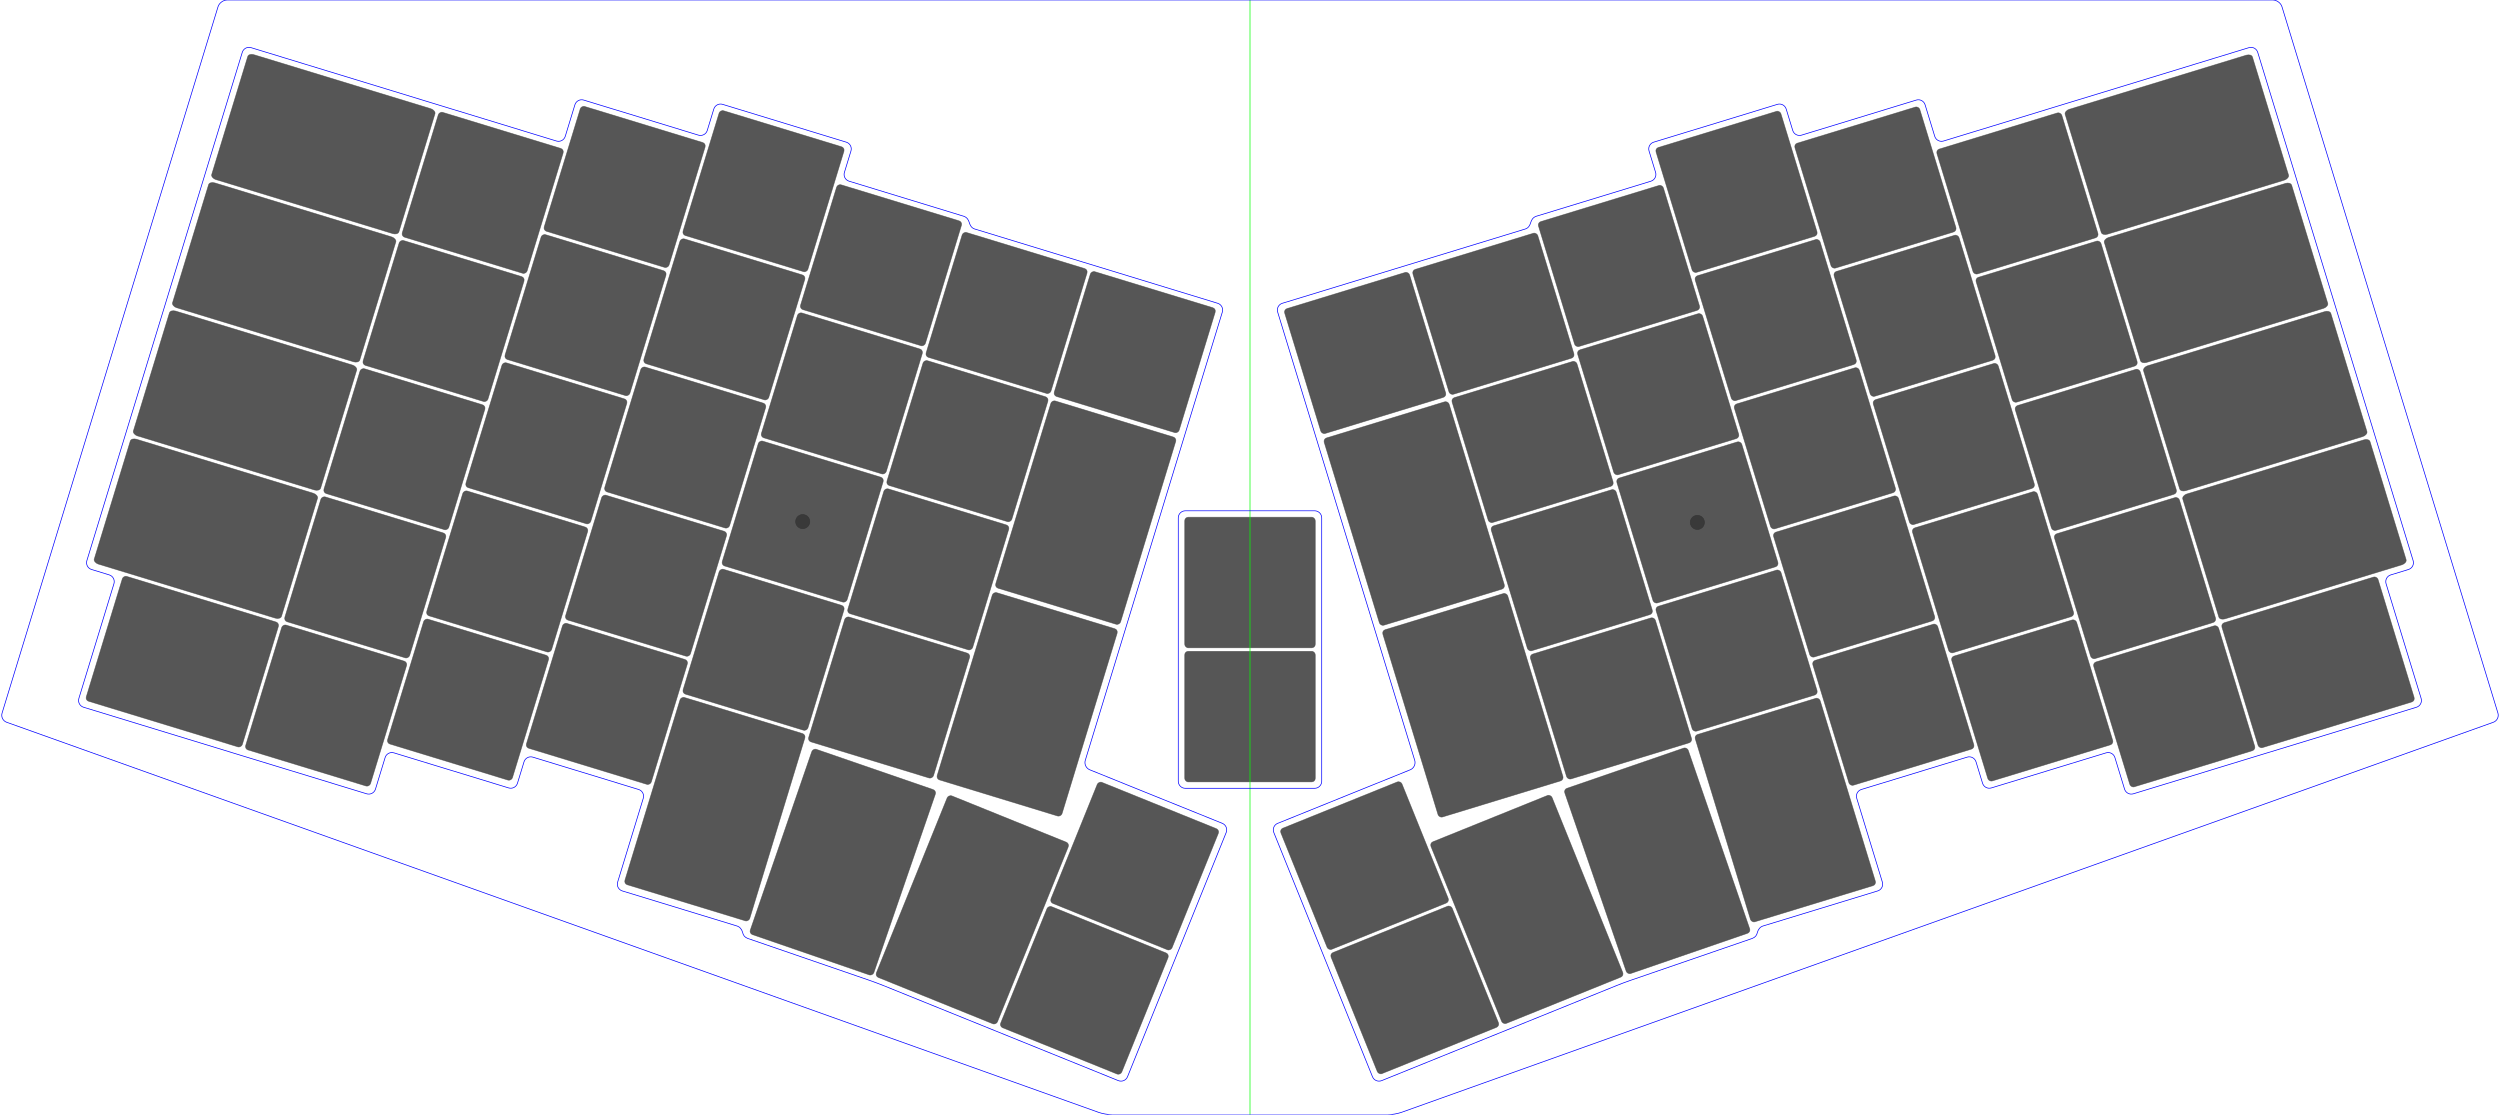 <?xml version="1.0" encoding="UTF-8" standalone="no"?>
<!-- Created with Inkscape (http://www.inkscape.org/) -->

<svg
   xmlns:dc="http://purl.org/dc/elements/1.1/"
   xmlns:cc="http://creativecommons.org/ns#"
   xmlns:rdf="http://www.w3.org/1999/02/22-rdf-syntax-ns#"
   xmlns:svg="http://www.w3.org/2000/svg"
   xmlns="http://www.w3.org/2000/svg"
   xmlns:sodipodi="http://sodipodi.sourceforge.net/DTD/sodipodi-0.dtd"
   xmlns:inkscape="http://www.inkscape.org/namespaces/inkscape"
   sodipodi:docname="AODox_v2.svg"
   inkscape:version="0.92.4 (5da689c313, 2019-01-14)"
   id="svg1887"
   version="1.1"
   viewBox="0 0 354.272 157.968"
   height="157.968mm"
   width="354.272mm">
  <defs
     id="defs1881" />
  <sodipodi:namedview
     id="base"
     pagecolor="#ffffff"
     bordercolor="#666666"
     borderopacity="1.0"
     inkscape:pageopacity="0.0"
     inkscape:pageshadow="2"
     inkscape:zoom="1"
     inkscape:cx="574.90307"
     inkscape:cy="397.41422"
     inkscape:document-units="mm"
     inkscape:current-layer="g1809"
     showgrid="false"
     objecttolerance="5"
     guidetolerance="5"
     inkscape:window-width="2194"
     inkscape:window-height="1211"
     inkscape:window-x="2186"
     inkscape:window-y="1"
     inkscape:window-maximized="1" />
  <g
     inkscape:groupmode="layer"
     id="layer2"
     inkscape:label="Outline"
     style="display:none">
    <rect
       style="opacity:1;fill:none;fill-opacity:1;fill-rule:nonzero;stroke:#00ff00;stroke-width:0.1;stroke-miterlimit:4;stroke-dasharray:none;stroke-dashoffset:0;stroke-opacity:1"
       id="rect3574-6"
       width="6"
       height="6"
       x="174.136"
       y="256.082"
       transform="translate(0,-139.032)" />
    <rect
       style="opacity:1;fill:none;fill-opacity:1;fill-rule:nonzero;stroke:#00ff00;stroke-width:0.1;stroke-miterlimit:4;stroke-dasharray:none;stroke-dashoffset:0;stroke-opacity:1"
       id="rect3574-6-4"
       width="20.325"
       height="20.325"
       x="71.089"
       y="304.916"
       transform="rotate(-22,-357.629,-69.516)" />
    <rect
       style="opacity:1;fill:none;fill-opacity:1;fill-rule:nonzero;stroke:#00ff00;stroke-width:0.1;stroke-miterlimit:4;stroke-dasharray:none;stroke-dashoffset:0;stroke-opacity:1"
       id="rect3574-6-4-1"
       width="20.325"
       height="20.325"
       x="-257.386"
       y="172.203"
       transform="matrix(-0.927,-0.375,-0.375,0.927,0,-139.032)" />
    <rect
       style="opacity:1;fill:none;fill-opacity:1;fill-rule:nonzero;stroke:#00ff00;stroke-width:0.1;stroke-miterlimit:4;stroke-dasharray:none;stroke-dashoffset:0;stroke-opacity:1"
       id="rect3574-6-4-1-0"
       width="20.325"
       height="20.325"
       x="-219.225"
       y="123.608"
       transform="matrix(-0.956,-0.292,-0.292,0.956,0,-139.032)" />
    <rect
       style="opacity:1;fill:none;fill-opacity:1;fill-rule:nonzero;stroke:#00ff00;stroke-width:0.1;stroke-miterlimit:4;stroke-dasharray:none;stroke-dashoffset:0;stroke-opacity:1"
       id="rect3574-6-4-1-0-6"
       width="20.325"
       height="20.325"
       x="119.567"
       y="227.187"
       transform="rotate(-17,-465.142,-69.516)" />
    <rect
       style="display:inline;opacity:1;fill:none;fill-opacity:0;fill-rule:nonzero;stroke:#00ff00;stroke-width:0.1;stroke-miterlimit:4;stroke-dasharray:none;stroke-dashoffset:0;stroke-opacity:1"
       id="rect6412-3"
       width="18.5"
       height="6.088"
       x="243.73"
       y="227.417"
       transform="rotate(-17,-465.142,-69.516)" />
    <rect
       style="display:inline;opacity:1;fill:none;fill-opacity:0;fill-rule:nonzero;stroke:#00ff00;stroke-width:0.1;stroke-miterlimit:4;stroke-dasharray:none;stroke-dashoffset:0;stroke-opacity:1"
       id="rect6412-3-3"
       width="18.5"
       height="6.088"
       x="-95.062"
       y="123.838"
       transform="matrix(-0.956,-0.292,-0.292,0.956,0,-139.032)" />
    <rect
       style="display:inline;opacity:1;fill:none;fill-opacity:0;fill-rule:nonzero;stroke:#00ff00;stroke-width:0.1;stroke-miterlimit:4;stroke-dasharray:none;stroke-dashoffset:0;stroke-opacity:1"
       id="rect6412-3-3-0"
       width="18.5"
       height="6.088"
       x="123.838"
       y="70.475"
       transform="matrix(-0.292,0.956,0.956,0.292,0,-139.032)" />
    <rect
       style="display:inline;opacity:1;fill:none;fill-opacity:0;fill-rule:nonzero;stroke:#00ff00;stroke-width:0.1;stroke-miterlimit:4;stroke-dasharray:none;stroke-dashoffset:0;stroke-opacity:1"
       id="rect6412-3-0"
       width="18.5"
       height="6.088"
       x="227.417"
       y="-268.317"
       transform="rotate(73,93.945,-69.516)" />
    <rect
       style="display:inline;opacity:1;fill:none;fill-opacity:0;fill-rule:nonzero;stroke:#00ff00;stroke-width:0.1;stroke-miterlimit:4;stroke-dasharray:none;stroke-dashoffset:0;stroke-opacity:1"
       id="rect6412-3-1"
       width="18.5"
       height="6.088"
       x="72.002"
       y="343.328"
       transform="rotate(-22,-357.629,-69.516)" />
    <rect
       style="display:inline;opacity:1;fill:none;fill-opacity:0;fill-rule:nonzero;stroke:#00ff00;stroke-width:0.1;stroke-miterlimit:4;stroke-dasharray:none;stroke-dashoffset:0;stroke-opacity:1"
       id="rect6412-3-1-9"
       width="18.5"
       height="6.088"
       x="-256.474"
       y="210.615"
       transform="matrix(-0.927,-0.375,-0.375,0.927,0,-139.032)" />
    <rect
       style="opacity:1;fill:none;fill-opacity:1;fill-rule:nonzero;stroke:#00ff00;stroke-width:0.1;stroke-miterlimit:4;stroke-dasharray:none;stroke-dashoffset:0;stroke-opacity:1"
       id="rect3824"
       width="6.088"
       height="43.588"
       x="262.23"
       y="290.505"
       transform="rotate(-17,-465.142,-69.516)" />
    <rect
       style="opacity:1;fill:none;fill-opacity:1;fill-rule:nonzero;stroke:#00ff00;stroke-width:0.1;stroke-miterlimit:4;stroke-dasharray:none;stroke-dashoffset:0;stroke-opacity:1"
       id="rect3824-7"
       width="6.088"
       height="43.588"
       x="-76.562"
       y="186.926"
       transform="matrix(-0.956,-0.292,-0.292,0.956,0,-139.032)" />
    <path
       style="opacity:1;fill:none;fill-opacity:1;fill-rule:nonzero;stroke:#00ff00;stroke-width:0.1;stroke-miterlimit:4;stroke-dasharray:none;stroke-dashoffset:0;stroke-opacity:1"
       d="M 31.189,-1.6815967e-4 -1.7709479e-4,102.014 156.62,157.968 l 41.032,-2e-5 L 354.272,102.014 323.083,-1.1300412e-4 Z"
       id="path3987"
       inkscape:connector-curvature="0" />
    <path
       style="display:inline;opacity:1;fill:none;fill-opacity:1;fill-rule:nonzero;stroke:#0000ff;stroke-width:0.1;stroke-miterlimit:4;stroke-dasharray:none;stroke-dashoffset:0;stroke-opacity:1"
       d="m 32.189,-3.2177133e-4 c -0.552,0 -1.131,0.429 -1.293,0.957 L 0.292,101.058 c -0.161,0.528 0.129,1.107 0.649,1.293 L 155.678,157.631 c 0.52,0.186 1.39,0.337 1.942,0.337 h 39.032 c 0.552,0 1.422,-0.151 1.942,-0.337 l 154.736,-55.281 c 0.52,-0.186 0.811,-0.765 0.65,-1.293 L 323.375,0.956 c -0.161,-0.528 -0.74,-0.957 -1.292,-0.957 z"
       id="path935"
       inkscape:connector-curvature="0" />
  </g>
  <g
     inkscape:label="Keycaps"
     inkscape:groupmode="layer"
     id="layer1"
     transform="translate(0,-139.032)"
     style="display:inline">
    <rect
       transform="rotate(73)"
       ry="0.75"
       rx="0.5"
       y="-262.23"
       x="233.505"
       height="27.75"
       width="18.5"
       id="rect3834-5"
       style="display:inline;opacity:1;fill:#333333;fill-opacity:0.827;fill-rule:nonzero;stroke:#333333;stroke-width:0.1;stroke-miterlimit:4;stroke-dasharray:none;stroke-dashoffset:0;stroke-opacity:0.548" />
    <rect
       transform="rotate(73)"
       ry="0.75"
       rx="0.5"
       y="-262.23"
       x="252.505"
       height="27.75"
       width="18.5"
       id="rect3834-5-4"
       style="display:inline;opacity:1;fill:#333333;fill-opacity:0.827;fill-rule:nonzero;stroke:#333333;stroke-width:0.1;stroke-miterlimit:4;stroke-dasharray:none;stroke-dashoffset:0;stroke-opacity:0.548" />
    <rect
       transform="rotate(73)"
       ry="0.75"
       rx="0.5"
       y="-262.23"
       x="271.505"
       height="27.75"
       width="18.5"
       id="rect3834-5-5"
       style="display:inline;opacity:1;fill:#333333;fill-opacity:0.827;fill-rule:nonzero;stroke:#333333;stroke-width:0.1;stroke-miterlimit:4;stroke-dasharray:none;stroke-dashoffset:0;stroke-opacity:0.548" />
    <rect
       transform="rotate(73)"
       ry="0.75"
       rx="0.5"
       y="-262.23"
       x="290.505"
       height="27.75"
       width="18.5"
       id="rect3834-5-9"
       style="display:inline;opacity:1;fill:#333333;fill-opacity:0.827;fill-rule:nonzero;stroke:#333333;stroke-width:0.1;stroke-miterlimit:4;stroke-dasharray:none;stroke-dashoffset:0;stroke-opacity:0.548" />
    <rect
       ry="0.5"
       rx="0.5"
       y="309.505"
       x="234.48"
       height="18.5"
       width="23.125"
       id="rect3776-6"
       style="display:inline;opacity:1;fill:#333333;fill-opacity:0.827;fill-rule:nonzero;stroke:#333333;stroke-width:0.1;stroke-miterlimit:4;stroke-dasharray:none;stroke-dashoffset:0;stroke-opacity:0.548"
       transform="rotate(-17)" />
    <rect
       ry="0.5"
       rx="0.5"
       y="233.505"
       x="215.48"
       height="18.5"
       width="18.5"
       id="rect3790-2"
       style="display:inline;opacity:1;fill:#333333;fill-opacity:0.827;fill-rule:nonzero;stroke:#333333;stroke-width:0.1;stroke-miterlimit:4;stroke-dasharray:none;stroke-dashoffset:0;stroke-opacity:0.548"
       transform="rotate(-17)" />
    <rect
       ry="0.5"
       rx="0.5"
       y="252.505"
       x="215.48"
       height="18.5"
       width="18.5"
       id="rect3790-5"
       style="display:inline;opacity:1;fill:#333333;fill-opacity:0.827;fill-rule:nonzero;stroke:#333333;stroke-width:0.1;stroke-miterlimit:4;stroke-dasharray:none;stroke-dashoffset:0;stroke-opacity:0.548"
       transform="rotate(-17)" />
    <rect
       ry="0.5"
       rx="0.5"
       y="271.505"
       x="215.48"
       height="18.5"
       width="18.5"
       id="rect3790-3"
       style="display:inline;opacity:1;fill:#333333;fill-opacity:0.827;fill-rule:nonzero;stroke:#333333;stroke-width:0.1;stroke-miterlimit:4;stroke-dasharray:none;stroke-dashoffset:0;stroke-opacity:0.548"
       transform="rotate(-17)" />
    <rect
       ry="0.5"
       rx="0.5"
       y="290.505"
       x="215.48"
       height="18.5"
       width="18.5"
       id="rect3790-1"
       style="display:inline;opacity:1;fill:#333333;fill-opacity:0.827;fill-rule:nonzero;stroke:#333333;stroke-width:0.1;stroke-miterlimit:4;stroke-dasharray:none;stroke-dashoffset:0;stroke-opacity:0.548"
       transform="rotate(-17)" />
    <rect
       ry="0.5"
       rx="0.5"
       y="309.505"
       x="215.48"
       height="18.5"
       width="18.5"
       id="rect3790-21"
       style="display:inline;opacity:1;fill:#333333;fill-opacity:0.827;fill-rule:nonzero;stroke:#333333;stroke-width:0.1;stroke-miterlimit:4;stroke-dasharray:none;stroke-dashoffset:0;stroke-opacity:0.548"
       transform="rotate(-17)" />
    <rect
       ry="0.5"
       rx="0.5"
       y="226.827"
       x="196.479"
       height="18.5"
       width="18.5"
       id="rect3790-2-0"
       style="display:inline;opacity:1;fill:#333333;fill-opacity:0.827;fill-rule:nonzero;stroke:#333333;stroke-width:0.1;stroke-miterlimit:4;stroke-dasharray:none;stroke-dashoffset:0;stroke-opacity:0.548"
       transform="rotate(-17)" />
    <rect
       ry="0.5"
       rx="0.5"
       y="245.827"
       x="196.479"
       height="18.5"
       width="18.5"
       id="rect3790-2-0-4"
       style="display:inline;opacity:1;fill:#333333;fill-opacity:0.827;fill-rule:nonzero;stroke:#333333;stroke-width:0.1;stroke-miterlimit:4;stroke-dasharray:none;stroke-dashoffset:0;stroke-opacity:0.548"
       transform="rotate(-17)" />
    <rect
       ry="0.5"
       rx="0.5"
       y="264.827"
       x="196.479"
       height="18.5"
       width="18.5"
       id="rect3790-2-0-4-1"
       style="display:inline;opacity:1;fill:#333333;fill-opacity:0.827;fill-rule:nonzero;stroke:#333333;stroke-width:0.1;stroke-miterlimit:4;stroke-dasharray:none;stroke-dashoffset:0;stroke-opacity:0.548"
       transform="rotate(-17)" />
    <rect
       ry="0.5"
       rx="0.5"
       y="283.827"
       x="196.479"
       height="18.5"
       width="18.5"
       id="rect3790-2-0-4-0"
       style="display:inline;opacity:1;fill:#333333;fill-opacity:0.827;fill-rule:nonzero;stroke:#333333;stroke-width:0.1;stroke-miterlimit:4;stroke-dasharray:none;stroke-dashoffset:0;stroke-opacity:0.548"
       transform="rotate(-17)" />
    <rect
       ry="0.5"
       rx="0.5"
       y="302.827"
       x="196.479"
       height="18.5"
       width="18.5"
       id="rect3790-2-0-4-4"
       style="display:inline;opacity:1;fill:#333333;fill-opacity:0.827;fill-rule:nonzero;stroke:#333333;stroke-width:0.1;stroke-miterlimit:4;stroke-dasharray:none;stroke-dashoffset:0;stroke-opacity:0.548"
       transform="rotate(-17)" />
    <rect
       ry="0.5"
       rx="0.5"
       y="221.652"
       x="177.479"
       height="18.5"
       width="18.5"
       id="rect3790-2-0-7"
       style="display:inline;opacity:1;fill:#333333;fill-opacity:0.827;fill-rule:nonzero;stroke:#333333;stroke-width:0.1;stroke-miterlimit:4;stroke-dasharray:none;stroke-dashoffset:0;stroke-opacity:0.548"
       transform="rotate(-17)" />
    <rect
       ry="0.5"
       rx="0.5"
       y="226.827"
       x="158.479"
       height="18.5"
       width="18.5"
       id="rect3790-2-0-79"
       style="display:inline;opacity:1;fill:#333333;fill-opacity:0.827;fill-rule:nonzero;stroke:#333333;stroke-width:0.1;stroke-miterlimit:4;stroke-dasharray:none;stroke-dashoffset:0;stroke-opacity:0.548"
       transform="rotate(-17)" />
    <rect
       ry="0.5"
       rx="0.5"
       y="228.1"
       x="139.479"
       height="18.5"
       width="18.5"
       id="rect3790-2-0-5"
       style="display:inline;opacity:1;fill:#333333;fill-opacity:0.827;fill-rule:nonzero;stroke:#333333;stroke-width:0.1;stroke-miterlimit:4;stroke-dasharray:none;stroke-dashoffset:0;stroke-opacity:0.548"
       transform="rotate(-17)" />
    <rect
       ry="0.5"
       rx="0.5"
       y="228.1"
       x="120.479"
       height="18.5"
       width="18.5"
       id="rect3790-2-0-50"
       style="display:inline;opacity:1;fill:#333333;fill-opacity:0.827;fill-rule:nonzero;stroke:#333333;stroke-width:0.1;stroke-miterlimit:4;stroke-dasharray:none;stroke-dashoffset:0;stroke-opacity:0.548"
       transform="rotate(-17)" />
    <rect
       ry="0.5"
       rx="0.5"
       y="240.652"
       x="177.479"
       height="18.5"
       width="18.5"
       id="rect3790-2-0-7-0"
       style="display:inline;opacity:1;fill:#333333;fill-opacity:0.827;fill-rule:nonzero;stroke:#333333;stroke-width:0.1;stroke-miterlimit:4;stroke-dasharray:none;stroke-dashoffset:0;stroke-opacity:0.548"
       transform="rotate(-17)" />
    <rect
       ry="0.5"
       rx="0.5"
       y="259.652"
       x="177.479"
       height="18.5"
       width="18.5"
       id="rect3790-2-0-7-3"
       style="display:inline;opacity:1;fill:#333333;fill-opacity:0.827;fill-rule:nonzero;stroke:#333333;stroke-width:0.1;stroke-miterlimit:4;stroke-dasharray:none;stroke-dashoffset:0;stroke-opacity:0.548"
       transform="rotate(-17)" />
    <rect
       ry="0.5"
       rx="0.5"
       y="278.652"
       x="177.479"
       height="18.5"
       width="18.5"
       id="rect3790-2-0-7-08"
       style="display:inline;opacity:1;fill:#333333;fill-opacity:0.827;fill-rule:nonzero;stroke:#333333;stroke-width:0.1;stroke-miterlimit:4;stroke-dasharray:none;stroke-dashoffset:0;stroke-opacity:0.548"
       transform="rotate(-17)" />
    <rect
       ry="0.5"
       rx="0.5"
       y="297.652"
       x="177.479"
       height="18.5"
       width="18.5"
       id="rect3790-2-0-7-4"
       style="display:inline;opacity:1;fill:#333333;fill-opacity:0.827;fill-rule:nonzero;stroke:#333333;stroke-width:0.1;stroke-miterlimit:4;stroke-dasharray:none;stroke-dashoffset:0;stroke-opacity:0.548"
       transform="rotate(-17)" />
    <rect
       ry="0.5"
       rx="0.5"
       y="245.827"
       x="158.479"
       height="18.5"
       width="18.5"
       id="rect3790-2-0-7-0-1"
       style="display:inline;opacity:1;fill:#333333;fill-opacity:0.827;fill-rule:nonzero;stroke:#333333;stroke-width:0.1;stroke-miterlimit:4;stroke-dasharray:none;stroke-dashoffset:0;stroke-opacity:0.548"
       transform="rotate(-17)" />
    <rect
       ry="0.5"
       rx="0.5"
       y="264.827"
       x="158.479"
       height="18.5"
       width="18.5"
       id="rect3790-2-0-7-3-0"
       style="display:inline;opacity:1;fill:#333333;fill-opacity:0.827;fill-rule:nonzero;stroke:#333333;stroke-width:0.1;stroke-miterlimit:4;stroke-dasharray:none;stroke-dashoffset:0;stroke-opacity:0.548"
       transform="rotate(-17)" />
    <rect
       ry="0.5"
       rx="0.5"
       y="283.827"
       x="158.479"
       height="18.5"
       width="18.5"
       id="rect3790-2-0-7-08-2"
       style="display:inline;opacity:1;fill:#333333;fill-opacity:0.827;fill-rule:nonzero;stroke:#333333;stroke-width:0.1;stroke-miterlimit:4;stroke-dasharray:none;stroke-dashoffset:0;stroke-opacity:0.548"
       transform="rotate(-17)" />
    <rect
       ry="0.5"
       rx="0.5"
       y="302.827"
       x="158.479"
       height="27.75"
       width="18.5"
       id="rect3790-2-0-7-4-6"
       style="display:inline;opacity:1;fill:#333333;fill-opacity:0.827;fill-rule:nonzero;stroke:#333333;stroke-width:0.1;stroke-miterlimit:4;stroke-dasharray:none;stroke-dashoffset:0;stroke-opacity:0.548"
       transform="rotate(-17)" />
    <rect
       ry="0.5"
       rx="0.5"
       y="247.1"
       x="139.479"
       height="18.5"
       width="18.5"
       id="rect3790-2-0-7-0-14"
       style="display:inline;opacity:1;fill:#333333;fill-opacity:0.827;fill-rule:nonzero;stroke:#333333;stroke-width:0.1;stroke-miterlimit:4;stroke-dasharray:none;stroke-dashoffset:0;stroke-opacity:0.548"
       transform="rotate(-17)" />
    <rect
       ry="0.5"
       rx="0.5"
       y="266.1"
       x="139.479"
       height="18.5"
       width="18.5"
       id="rect3790-2-0-7-3-4"
       style="display:inline;opacity:1;fill:#333333;fill-opacity:0.827;fill-rule:nonzero;stroke:#333333;stroke-width:0.1;stroke-miterlimit:4;stroke-dasharray:none;stroke-dashoffset:0;stroke-opacity:0.548"
       transform="rotate(-17)" />
    <rect
       ry="0.5"
       rx="0.5"
       y="285.1"
       x="139.479"
       height="18.5"
       width="18.5"
       id="rect3790-2-0-7-08-7"
       style="display:inline;opacity:1;fill:#333333;fill-opacity:0.827;fill-rule:nonzero;stroke:#333333;stroke-width:0.1;stroke-miterlimit:4;stroke-dasharray:none;stroke-dashoffset:0;stroke-opacity:0.548"
       transform="rotate(-17)" />
    <circle
       r="1"
       cy="274.077"
       cx="167.729"
       id="circle3934-0"
       style="display:inline;opacity:1;fill:#333333;fill-opacity:0.827;fill-rule:nonzero;stroke:#333333;stroke-width:0.1;stroke-miterlimit:4;stroke-dasharray:none;stroke-dashoffset:0;stroke-opacity:0.827"
       transform="rotate(-17)" />
    <rect
       ry="0.5"
       rx="0.5"
       y="247.266"
       x="120.479"
       height="27.75"
       width="18.5"
       id="rect3790-2-0-7-4-6-7-9"
       style="display:inline;opacity:1;fill:#333333;fill-opacity:0.827;fill-rule:nonzero;stroke:#333333;stroke-width:0.1;stroke-miterlimit:4;stroke-dasharray:none;stroke-dashoffset:0;stroke-opacity:0.548"
       transform="rotate(-17)" />
    <rect
       ry="0.5"
       rx="0.5"
       y="275.683"
       x="120.479"
       height="27.75"
       width="18.5"
       id="rect3790-2-0-7-4-6-7-9-8"
       style="display:inline;opacity:1;fill:#333333;fill-opacity:0.827;fill-rule:nonzero;stroke:#333333;stroke-width:0.1;stroke-miterlimit:4;stroke-dasharray:none;stroke-dashoffset:0;stroke-opacity:0.548"
       transform="rotate(-17)" />
    <rect
       ry="0.5"
       rx="0.5"
       y="309.377"
       x="127.82"
       height="27.75"
       width="18.5"
       id="rect3790-2-0-7-4-6-7-5"
       style="display:inline;opacity:1;fill:#333333;fill-opacity:0.827;fill-rule:nonzero;stroke:#333333;stroke-width:0.1;stroke-miterlimit:4;stroke-dasharray:none;stroke-dashoffset:0;stroke-opacity:0.548"
       transform="rotate(-19)" />
    <rect
       ry="0.5"
       rx="0.5"
       y="315.578"
       x="91.002"
       height="27.75"
       width="18.5"
       id="rect3790-2-0-7-4-6-7-5-2"
       style="display:inline;opacity:1;fill:#333333;fill-opacity:0.827;fill-rule:nonzero;stroke:#333333;stroke-width:0.1;stroke-miterlimit:4;stroke-dasharray:none;stroke-dashoffset:0;stroke-opacity:0.548"
       transform="rotate(-22)" />
    <rect
       ry="0.5"
       rx="0.5"
       y="324.828"
       x="72.002"
       height="18.5"
       width="18.5"
       id="rect3790-2-0-7-08-7-6"
       style="display:inline;opacity:1;fill:#333333;fill-opacity:0.827;fill-rule:nonzero;stroke:#333333;stroke-width:0.1;stroke-miterlimit:4;stroke-dasharray:none;stroke-dashoffset:0;stroke-opacity:0.548"
       transform="rotate(-22)" />
    <rect
       ry="0.5"
       rx="0.5"
       y="305.828"
       x="72.002"
       height="18.5"
       width="18.5"
       id="rect3790-2-0-7-08-7-6-3"
       style="display:inline;opacity:1;fill:#333333;fill-opacity:0.827;fill-rule:nonzero;stroke:#333333;stroke-width:0.1;stroke-miterlimit:4;stroke-dasharray:none;stroke-dashoffset:0;stroke-opacity:0.548"
       transform="rotate(-22)" />
    <rect
       transform="matrix(-0.292,0.956,0.956,0.292,0,0)"
       ry="0.75"
       rx="0.5"
       y="76.562"
       x="129.926"
       height="27.75"
       width="18.5"
       id="rect3834-5-2"
       style="display:inline;opacity:1;fill:#333333;fill-opacity:0.827;fill-rule:nonzero;stroke:#333333;stroke-width:0.1;stroke-miterlimit:4;stroke-dasharray:none;stroke-dashoffset:0;stroke-opacity:0.548" />
    <rect
       transform="matrix(-0.292,0.956,0.956,0.292,0,0)"
       ry="0.75"
       rx="0.5"
       y="76.562"
       x="148.926"
       height="27.75"
       width="18.5"
       id="rect3834-5-4-4"
       style="display:inline;opacity:1;fill:#333333;fill-opacity:0.827;fill-rule:nonzero;stroke:#333333;stroke-width:0.1;stroke-miterlimit:4;stroke-dasharray:none;stroke-dashoffset:0;stroke-opacity:0.548" />
    <rect
       transform="matrix(-0.292,0.956,0.956,0.292,0,0)"
       ry="0.75"
       rx="0.5"
       y="76.562"
       x="167.926"
       height="27.75"
       width="18.5"
       id="rect3834-5-5-8"
       style="display:inline;opacity:1;fill:#333333;fill-opacity:0.827;fill-rule:nonzero;stroke:#333333;stroke-width:0.1;stroke-miterlimit:4;stroke-dasharray:none;stroke-dashoffset:0;stroke-opacity:0.548" />
    <rect
       transform="matrix(-0.292,0.956,0.956,0.292,0,0)"
       ry="0.75"
       rx="0.5"
       y="76.562"
       x="186.926"
       height="27.75"
       width="18.5"
       id="rect3834-5-9-7"
       style="display:inline;opacity:1;fill:#333333;fill-opacity:0.827;fill-rule:nonzero;stroke:#333333;stroke-width:0.1;stroke-miterlimit:4;stroke-dasharray:none;stroke-dashoffset:0;stroke-opacity:0.548" />
    <rect
       ry="0.5"
       rx="0.5"
       y="205.926"
       x="-104.312"
       height="18.5"
       width="23.125"
       id="rect3776-6-3"
       style="display:inline;opacity:1;fill:#333333;fill-opacity:0.827;fill-rule:nonzero;stroke:#333333;stroke-width:0.1;stroke-miterlimit:4;stroke-dasharray:none;stroke-dashoffset:0;stroke-opacity:0.548"
       transform="matrix(-0.956,-0.292,-0.292,0.956,0,0)" />
    <rect
       ry="0.5"
       rx="0.5"
       y="129.926"
       x="-123.312"
       height="18.5"
       width="18.5"
       id="rect3790-2-8"
       style="display:inline;opacity:1;fill:#333333;fill-opacity:0.827;fill-rule:nonzero;stroke:#333333;stroke-width:0.1;stroke-miterlimit:4;stroke-dasharray:none;stroke-dashoffset:0;stroke-opacity:0.548"
       transform="matrix(-0.956,-0.292,-0.292,0.956,0,0)" />
    <rect
       ry="0.5"
       rx="0.5"
       y="148.926"
       x="-123.312"
       height="18.5"
       width="18.5"
       id="rect3790-5-2"
       style="display:inline;opacity:1;fill:#333333;fill-opacity:0.827;fill-rule:nonzero;stroke:#333333;stroke-width:0.1;stroke-miterlimit:4;stroke-dasharray:none;stroke-dashoffset:0;stroke-opacity:0.548"
       transform="matrix(-0.956,-0.292,-0.292,0.956,0,0)" />
    <rect
       ry="0.5"
       rx="0.5"
       y="167.926"
       x="-123.312"
       height="18.5"
       width="18.5"
       id="rect3790-3-7"
       style="display:inline;opacity:1;fill:#333333;fill-opacity:0.827;fill-rule:nonzero;stroke:#333333;stroke-width:0.1;stroke-miterlimit:4;stroke-dasharray:none;stroke-dashoffset:0;stroke-opacity:0.548"
       transform="matrix(-0.956,-0.292,-0.292,0.956,0,0)" />
    <rect
       ry="0.5"
       rx="0.5"
       y="186.926"
       x="-123.312"
       height="18.5"
       width="18.5"
       id="rect3790-1-1"
       style="display:inline;opacity:1;fill:#333333;fill-opacity:0.827;fill-rule:nonzero;stroke:#333333;stroke-width:0.1;stroke-miterlimit:4;stroke-dasharray:none;stroke-dashoffset:0;stroke-opacity:0.548"
       transform="matrix(-0.956,-0.292,-0.292,0.956,0,0)" />
    <rect
       ry="0.5"
       rx="0.5"
       y="205.926"
       x="-123.312"
       height="18.5"
       width="18.5"
       id="rect3790-21-0"
       style="display:inline;opacity:1;fill:#333333;fill-opacity:0.827;fill-rule:nonzero;stroke:#333333;stroke-width:0.1;stroke-miterlimit:4;stroke-dasharray:none;stroke-dashoffset:0;stroke-opacity:0.548"
       transform="matrix(-0.956,-0.292,-0.292,0.956,0,0)" />
    <rect
       ry="0.5"
       rx="0.5"
       y="123.248"
       x="-142.313"
       height="18.5"
       width="18.5"
       id="rect3790-2-0-3"
       style="display:inline;opacity:1;fill:#333333;fill-opacity:0.827;fill-rule:nonzero;stroke:#333333;stroke-width:0.1;stroke-miterlimit:4;stroke-dasharray:none;stroke-dashoffset:0;stroke-opacity:0.548"
       transform="matrix(-0.956,-0.292,-0.292,0.956,0,0)" />
    <rect
       ry="0.5"
       rx="0.5"
       y="142.248"
       x="-142.313"
       height="18.5"
       width="18.5"
       id="rect3790-2-0-4-2"
       style="display:inline;opacity:1;fill:#333333;fill-opacity:0.827;fill-rule:nonzero;stroke:#333333;stroke-width:0.1;stroke-miterlimit:4;stroke-dasharray:none;stroke-dashoffset:0;stroke-opacity:0.548"
       transform="matrix(-0.956,-0.292,-0.292,0.956,0,0)" />
    <rect
       ry="0.5"
       rx="0.5"
       y="161.248"
       x="-142.313"
       height="18.5"
       width="18.5"
       id="rect3790-2-0-4-1-2"
       style="display:inline;opacity:1;fill:#333333;fill-opacity:0.827;fill-rule:nonzero;stroke:#333333;stroke-width:0.1;stroke-miterlimit:4;stroke-dasharray:none;stroke-dashoffset:0;stroke-opacity:0.548"
       transform="matrix(-0.956,-0.292,-0.292,0.956,0,0)" />
    <rect
       ry="0.5"
       rx="0.5"
       y="180.248"
       x="-142.313"
       height="18.5"
       width="18.5"
       id="rect3790-2-0-4-0-4"
       style="display:inline;opacity:1;fill:#333333;fill-opacity:0.827;fill-rule:nonzero;stroke:#333333;stroke-width:0.1;stroke-miterlimit:4;stroke-dasharray:none;stroke-dashoffset:0;stroke-opacity:0.548"
       transform="matrix(-0.956,-0.292,-0.292,0.956,0,0)" />
    <rect
       ry="0.5"
       rx="0.5"
       y="199.248"
       x="-142.313"
       height="18.5"
       width="18.5"
       id="rect3790-2-0-4-4-5"
       style="display:inline;opacity:1;fill:#333333;fill-opacity:0.827;fill-rule:nonzero;stroke:#333333;stroke-width:0.1;stroke-miterlimit:4;stroke-dasharray:none;stroke-dashoffset:0;stroke-opacity:0.548"
       transform="matrix(-0.956,-0.292,-0.292,0.956,0,0)" />
    <rect
       ry="0.5"
       rx="0.5"
       y="118.073"
       x="-161.313"
       height="18.5"
       width="18.5"
       id="rect3790-2-0-7-1"
       style="display:inline;opacity:1;fill:#333333;fill-opacity:0.827;fill-rule:nonzero;stroke:#333333;stroke-width:0.1;stroke-miterlimit:4;stroke-dasharray:none;stroke-dashoffset:0;stroke-opacity:0.548"
       transform="matrix(-0.956,-0.292,-0.292,0.956,0,0)" />
    <rect
       ry="0.5"
       rx="0.5"
       y="123.248"
       x="-180.313"
       height="18.5"
       width="18.5"
       id="rect3790-2-0-79-0"
       style="display:inline;opacity:1;fill:#333333;fill-opacity:0.827;fill-rule:nonzero;stroke:#333333;stroke-width:0.1;stroke-miterlimit:4;stroke-dasharray:none;stroke-dashoffset:0;stroke-opacity:0.548"
       transform="matrix(-0.956,-0.292,-0.292,0.956,0,0)" />
    <rect
       ry="0.5"
       rx="0.5"
       y="124.521"
       x="-199.313"
       height="18.5"
       width="18.5"
       id="rect3790-2-0-5-4"
       style="display:inline;opacity:1;fill:#333333;fill-opacity:0.827;fill-rule:nonzero;stroke:#333333;stroke-width:0.1;stroke-miterlimit:4;stroke-dasharray:none;stroke-dashoffset:0;stroke-opacity:0.548"
       transform="matrix(-0.956,-0.292,-0.292,0.956,0,0)" />
    <rect
       ry="0.5"
       rx="0.5"
       y="124.521"
       x="-218.313"
       height="18.5"
       width="18.5"
       id="rect3790-2-0-50-6"
       style="display:inline;opacity:1;fill:#333333;fill-opacity:0.827;fill-rule:nonzero;stroke:#333333;stroke-width:0.1;stroke-miterlimit:4;stroke-dasharray:none;stroke-dashoffset:0;stroke-opacity:0.548"
       transform="matrix(-0.956,-0.292,-0.292,0.956,0,0)" />
    <rect
       ry="0.5"
       rx="0.5"
       y="137.073"
       x="-161.313"
       height="18.5"
       width="18.5"
       id="rect3790-2-0-7-0-6"
       style="display:inline;opacity:1;fill:#333333;fill-opacity:0.827;fill-rule:nonzero;stroke:#333333;stroke-width:0.1;stroke-miterlimit:4;stroke-dasharray:none;stroke-dashoffset:0;stroke-opacity:0.548"
       transform="matrix(-0.956,-0.292,-0.292,0.956,0,0)" />
    <rect
       ry="0.5"
       rx="0.5"
       y="156.073"
       x="-161.313"
       height="18.5"
       width="18.5"
       id="rect3790-2-0-7-3-7"
       style="display:inline;opacity:1;fill:#333333;fill-opacity:0.827;fill-rule:nonzero;stroke:#333333;stroke-width:0.1;stroke-miterlimit:4;stroke-dasharray:none;stroke-dashoffset:0;stroke-opacity:0.548"
       transform="matrix(-0.956,-0.292,-0.292,0.956,0,0)" />
    <rect
       ry="0.5"
       rx="0.5"
       y="175.073"
       x="-161.313"
       height="18.5"
       width="18.5"
       id="rect3790-2-0-7-08-28"
       style="display:inline;opacity:1;fill:#333333;fill-opacity:0.827;fill-rule:nonzero;stroke:#333333;stroke-width:0.1;stroke-miterlimit:4;stroke-dasharray:none;stroke-dashoffset:0;stroke-opacity:0.548"
       transform="matrix(-0.956,-0.292,-0.292,0.956,0,0)" />
    <rect
       ry="0.5"
       rx="0.5"
       y="194.073"
       x="-161.313"
       height="18.5"
       width="18.5"
       id="rect3790-2-0-7-4-4"
       style="display:inline;opacity:1;fill:#333333;fill-opacity:0.827;fill-rule:nonzero;stroke:#333333;stroke-width:0.1;stroke-miterlimit:4;stroke-dasharray:none;stroke-dashoffset:0;stroke-opacity:0.548"
       transform="matrix(-0.956,-0.292,-0.292,0.956,0,0)" />
    <rect
       ry="0.5"
       rx="0.5"
       y="142.248"
       x="-180.313"
       height="18.5"
       width="18.5"
       id="rect3790-2-0-7-0-1-0"
       style="display:inline;opacity:1;fill:#333333;fill-opacity:0.827;fill-rule:nonzero;stroke:#333333;stroke-width:0.1;stroke-miterlimit:4;stroke-dasharray:none;stroke-dashoffset:0;stroke-opacity:0.548"
       transform="matrix(-0.956,-0.292,-0.292,0.956,0,0)" />
    <rect
       ry="0.5"
       rx="0.5"
       y="161.248"
       x="-180.313"
       height="18.5"
       width="18.5"
       id="rect3790-2-0-7-3-0-9"
       style="display:inline;opacity:1;fill:#333333;fill-opacity:0.827;fill-rule:nonzero;stroke:#333333;stroke-width:0.1;stroke-miterlimit:4;stroke-dasharray:none;stroke-dashoffset:0;stroke-opacity:0.548"
       transform="matrix(-0.956,-0.292,-0.292,0.956,0,0)" />
    <rect
       ry="0.5"
       rx="0.5"
       y="180.248"
       x="-180.313"
       height="18.5"
       width="18.5"
       id="rect3790-2-0-7-08-2-9"
       style="display:inline;opacity:1;fill:#333333;fill-opacity:0.827;fill-rule:nonzero;stroke:#333333;stroke-width:0.1;stroke-miterlimit:4;stroke-dasharray:none;stroke-dashoffset:0;stroke-opacity:0.548"
       transform="matrix(-0.956,-0.292,-0.292,0.956,0,0)" />
    <rect
       ry="0.5"
       rx="0.5"
       y="199.248"
       x="-180.313"
       height="27.75"
       width="18.5"
       id="rect3790-2-0-7-4-6-3"
       style="display:inline;opacity:1;fill:#333333;fill-opacity:0.827;fill-rule:nonzero;stroke:#333333;stroke-width:0.1;stroke-miterlimit:4;stroke-dasharray:none;stroke-dashoffset:0;stroke-opacity:0.548"
       transform="matrix(-0.956,-0.292,-0.292,0.956,0,0)" />
    <rect
       ry="0.5"
       rx="0.5"
       y="143.521"
       x="-199.313"
       height="18.5"
       width="18.5"
       id="rect3790-2-0-7-0-14-1"
       style="display:inline;opacity:1;fill:#333333;fill-opacity:0.827;fill-rule:nonzero;stroke:#333333;stroke-width:0.1;stroke-miterlimit:4;stroke-dasharray:none;stroke-dashoffset:0;stroke-opacity:0.548"
       transform="matrix(-0.956,-0.292,-0.292,0.956,0,0)" />
    <rect
       ry="0.5"
       rx="0.5"
       y="162.521"
       x="-199.313"
       height="18.5"
       width="18.5"
       id="rect3790-2-0-7-3-4-8"
       style="display:inline;opacity:1;fill:#333333;fill-opacity:0.827;fill-rule:nonzero;stroke:#333333;stroke-width:0.1;stroke-miterlimit:4;stroke-dasharray:none;stroke-dashoffset:0;stroke-opacity:0.548"
       transform="matrix(-0.956,-0.292,-0.292,0.956,0,0)" />
    <rect
       ry="0.5"
       rx="0.5"
       y="181.521"
       x="-199.313"
       height="18.5"
       width="18.5"
       id="rect3790-2-0-7-08-7-7"
       style="display:inline;opacity:1;fill:#333333;fill-opacity:0.827;fill-rule:nonzero;stroke:#333333;stroke-width:0.1;stroke-miterlimit:4;stroke-dasharray:none;stroke-dashoffset:0;stroke-opacity:0.548"
       transform="matrix(-0.956,-0.292,-0.292,0.956,0,0)" />
    <circle
       r="1"
       cy="170.498"
       cx="-171.063"
       id="circle3934-0-6"
       style="display:inline;opacity:1;fill:#333333;fill-opacity:0.827;fill-rule:nonzero;stroke:#333333;stroke-width:0.1;stroke-miterlimit:4;stroke-dasharray:none;stroke-dashoffset:0;stroke-opacity:0.827"
       transform="matrix(-0.956,-0.292,-0.292,0.956,0,0)" />
    <rect
       ry="0.5"
       rx="0.5"
       y="143.687"
       x="-218.313"
       height="27.75"
       width="18.5"
       id="rect3790-2-0-7-4-6-7-9-6"
       style="display:inline;opacity:1;fill:#333333;fill-opacity:0.827;fill-rule:nonzero;stroke:#333333;stroke-width:0.1;stroke-miterlimit:4;stroke-dasharray:none;stroke-dashoffset:0;stroke-opacity:0.548"
       transform="matrix(-0.956,-0.292,-0.292,0.956,0,0)" />
    <rect
       ry="0.5"
       rx="0.5"
       y="172.104"
       x="-218.313"
       height="27.75"
       width="18.5"
       id="rect3790-2-0-7-4-6-7-9-8-8"
       style="display:inline;opacity:1;fill:#333333;fill-opacity:0.827;fill-rule:nonzero;stroke:#333333;stroke-width:0.1;stroke-miterlimit:4;stroke-dasharray:none;stroke-dashoffset:0;stroke-opacity:0.548"
       transform="matrix(-0.956,-0.292,-0.292,0.956,0,0)" />
    <rect
       ry="0.5"
       rx="0.5"
       y="194.037"
       x="-207.151"
       height="27.75"
       width="18.5"
       id="rect3790-2-0-7-4-6-7-5-4"
       style="display:inline;opacity:1;fill:#333333;fill-opacity:0.827;fill-rule:nonzero;stroke:#333333;stroke-width:0.1;stroke-miterlimit:4;stroke-dasharray:none;stroke-dashoffset:0;stroke-opacity:0.548"
       transform="matrix(-0.946,-0.326,-0.326,0.946,0,0)" />
    <rect
       ry="0.5"
       rx="0.5"
       y="182.865"
       x="-237.474"
       height="27.75"
       width="18.5"
       id="rect3790-2-0-7-4-6-7-5-2-9"
       style="display:inline;opacity:1;fill:#333333;fill-opacity:0.827;fill-rule:nonzero;stroke:#333333;stroke-width:0.1;stroke-miterlimit:4;stroke-dasharray:none;stroke-dashoffset:0;stroke-opacity:0.548"
       transform="matrix(-0.927,-0.375,-0.375,0.927,0,0)" />
    <rect
       ry="0.5"
       rx="0.5"
       y="192.115"
       x="-256.474"
       height="18.5"
       width="18.5"
       id="rect3790-2-0-7-08-7-6-8"
       style="display:inline;opacity:1;fill:#333333;fill-opacity:0.827;fill-rule:nonzero;stroke:#333333;stroke-width:0.1;stroke-miterlimit:4;stroke-dasharray:none;stroke-dashoffset:0;stroke-opacity:0.548"
       transform="matrix(-0.927,-0.375,-0.375,0.927,0,0)" />
    <rect
       ry="0.5"
       rx="0.5"
       y="173.115"
       x="-256.474"
       height="18.5"
       width="18.5"
       id="rect3790-2-0-7-08-7-6-3-1"
       style="display:inline;opacity:1;fill:#333333;fill-opacity:0.827;fill-rule:nonzero;stroke:#333333;stroke-width:0.1;stroke-miterlimit:4;stroke-dasharray:none;stroke-dashoffset:0;stroke-opacity:0.548"
       transform="matrix(-0.927,-0.375,-0.375,0.927,0,0)" />
    <rect
       ry="0.5"
       rx="0.5"
       y="212.33"
       x="167.886"
       height="18.5"
       width="18.5"
       id="rect3790-2-0-7-3-4-88"
       style="display:inline;opacity:1;fill:#333333;fill-opacity:0.827;fill-rule:nonzero;stroke:#333333;stroke-width:0.1;stroke-miterlimit:4;stroke-dasharray:none;stroke-dashoffset:0;stroke-opacity:0.548" />
    <rect
       ry="0.5"
       rx="0.5"
       y="231.33"
       x="167.886"
       height="18.5"
       width="18.5"
       id="rect3790-2-0-7-3-4-88-4"
       style="display:inline;opacity:1;fill:#333333;fill-opacity:0.827;fill-rule:nonzero;stroke:#333333;stroke-width:0.1;stroke-miterlimit:4;stroke-dasharray:none;stroke-dashoffset:0;stroke-opacity:0.548" />
    <path
       transform="translate(0,139.032)"
       style="display:inline;opacity:1;fill:none;fill-opacity:1;fill-rule:nonzero;stroke:#00ff00;stroke-width:0.1;stroke-miterlimit:4;stroke-dasharray:none;stroke-dashoffset:0;stroke-opacity:1"
       d="M 177.136,-14.943 V 172.911"
       id="path1435"
       inkscape:connector-curvature="0" />
  </g>
  <g
     inkscape:groupmode="layer"
     id="layer3"
     inkscape:label="Top_Square"
     style="display:none">
    <rect
       style="display:inline;opacity:1;fill:none;fill-opacity:1;fill-rule:nonzero;stroke:#00ff00;stroke-width:0.1;stroke-miterlimit:4;stroke-dasharray:none;stroke-dashoffset:0;stroke-opacity:1"
       id="rect3482-2-18-3-82-4"
       width="29.575"
       x="-275.929"
       y="-139.892"
       height="20.325"
       transform="matrix(-0.292,-0.956,-0.956,0.292,0,-139.032)" />
    <rect
       style="display:inline;opacity:1;fill:none;fill-opacity:1;fill-rule:nonzero;stroke:#00ff00;stroke-width:0.1;stroke-miterlimit:4;stroke-dasharray:none;stroke-dashoffset:0;stroke-opacity:1"
       id="rect3482-2-18-3-82-4-1"
       width="29.575"
       x="-171.389"
       y="-180.541"
       height="20.325"
       transform="matrix(-0.292,-0.956,-0.956,0.292,0,0)" />
    <rect
       style="display:inline;opacity:1;fill:none;fill-opacity:1;fill-rule:nonzero;stroke:#00ff00;stroke-width:0.1;stroke-miterlimit:4;stroke-dasharray:none;stroke-dashoffset:0;stroke-opacity:1"
       id="rect3574-6-4-1-0-4-3"
       width="20.325"
       height="20.325"
       x="160.216"
       y="94.23"
       transform="rotate(-17)" />
    <rect
       style="display:inline;opacity:1;fill:none;fill-opacity:1;fill-rule:nonzero;stroke:#00ff00;stroke-width:0.1;stroke-miterlimit:4;stroke-dasharray:none;stroke-dashoffset:0;stroke-opacity:1"
       id="rect3574-6-4-1-0-4-1-3"
       width="20.325"
       height="20.325"
       x="123.171"
       y="176.007"
       transform="rotate(-22)" />
    <rect
       transform="translate(0,-139.032)"
       style="display:inline;opacity:1;fill:none;fill-opacity:1;fill-rule:nonzero;stroke:#00ff00;stroke-width:0.1;stroke-miterlimit:4;stroke-dasharray:none;stroke-dashoffset:0;stroke-opacity:1"
       id="rect3574-6-4-3"
       width="20.325"
       height="20.325"
       x="166.974"
       y="211.417" />
    <rect
       transform="translate(0,-139.032)"
       style="display:inline;opacity:1;fill:none;fill-opacity:1;fill-rule:nonzero;stroke:#00ff00;stroke-width:0.1;stroke-miterlimit:4;stroke-dasharray:none;stroke-dashoffset:0;stroke-opacity:1"
       id="rect3574-6-4-3-8"
       width="20.325"
       height="20.325"
       x="166.974"
       y="230.417" />
    <rect
       style="display:inline;opacity:1;fill:none;fill-opacity:1;fill-rule:nonzero;stroke:#00ff00;stroke-width:0.1;stroke-miterlimit:4;stroke-dasharray:none;stroke-dashoffset:0;stroke-opacity:1"
       id="rect3574-6-4-1-0-4-3-2"
       width="20.325"
       height="20.325"
       x="179.216"
       y="94.23"
       transform="rotate(-17)" />
    <rect
       style="display:inline;opacity:1;fill:none;fill-opacity:1;fill-rule:nonzero;stroke:#00ff00;stroke-width:0.1;stroke-miterlimit:4;stroke-dasharray:none;stroke-dashoffset:0;stroke-opacity:1"
       id="rect3574-6-4-1-0-4-3-1"
       width="20.325"
       height="20.325"
       x="198.216"
       y="92.958"
       transform="rotate(-17)" />
    <rect
       style="display:inline;opacity:1;fill:none;fill-opacity:1;fill-rule:nonzero;stroke:#00ff00;stroke-width:0.1;stroke-miterlimit:4;stroke-dasharray:none;stroke-dashoffset:0;stroke-opacity:1"
       id="rect3574-6-4-1-0-4-3-25"
       width="20.325"
       height="20.325"
       x="217.216"
       y="87.783"
       transform="rotate(-17)" />
    <rect
       style="display:inline;opacity:1;fill:none;fill-opacity:1;fill-rule:nonzero;stroke:#00ff00;stroke-width:0.1;stroke-miterlimit:4;stroke-dasharray:none;stroke-dashoffset:0;stroke-opacity:1"
       id="rect3574-6-4-1-0-4-3-8"
       width="20.325"
       height="20.325"
       x="236.216"
       y="92.958"
       transform="rotate(-17)" />
    <rect
       style="display:inline;opacity:1;fill:none;fill-opacity:1;fill-rule:nonzero;stroke:#00ff00;stroke-width:0.1;stroke-miterlimit:4;stroke-dasharray:none;stroke-dashoffset:0;stroke-opacity:1"
       id="rect3574-6-4-1-0-4-3-86"
       width="20.325"
       height="20.325"
       x="255.216"
       y="99.635"
       transform="rotate(-17)" />
    <rect
       style="display:inline;opacity:1;fill:none;fill-opacity:1;fill-rule:nonzero;stroke:#00ff00;stroke-width:0.1;stroke-miterlimit:4;stroke-dasharray:none;stroke-dashoffset:0;stroke-opacity:1"
       id="rect3482-2-21-5"
       width="29.575"
       x="-303.791"
       y="118.635"
       height="20.325"
       transform="matrix(-0.956,0.292,0.292,0.956,0,0)" />
    <rect
       style="display:inline;opacity:1;fill:none;fill-opacity:1;fill-rule:nonzero;stroke:#00ff00;stroke-width:0.1;stroke-miterlimit:4;stroke-dasharray:none;stroke-dashoffset:0;stroke-opacity:1"
       id="rect3482-2-21-5-3"
       width="29.575"
       x="-303.791"
       y="99.635"
       height="20.325"
       transform="matrix(-0.956,0.292,0.292,0.956,0,0)" />
    <rect
       style="display:inline;opacity:1;fill:none;fill-opacity:1;fill-rule:nonzero;stroke:#00ff00;stroke-width:0.1;stroke-miterlimit:4;stroke-dasharray:none;stroke-dashoffset:0;stroke-opacity:1"
       id="rect3482-2-21-5-8"
       width="29.575"
       x="-303.791"
       y="137.635"
       height="20.325"
       transform="matrix(-0.956,0.292,0.292,0.956,0,0)" />
    <rect
       style="display:inline;opacity:1;fill:none;fill-opacity:1;fill-rule:nonzero;stroke:#00ff00;stroke-width:0.1;stroke-miterlimit:4;stroke-dasharray:none;stroke-dashoffset:0;stroke-opacity:1"
       id="rect3482-2-21-5-32"
       width="29.575"
       x="-303.791"
       y="156.635"
       height="20.325"
       transform="matrix(-0.956,0.292,0.292,0.956,0,0)" />
    <rect
       style="display:inline;opacity:1;fill:none;fill-opacity:1;fill-rule:nonzero;stroke:#00ff00;stroke-width:0.1;stroke-miterlimit:4;stroke-dasharray:none;stroke-dashoffset:0;stroke-opacity:1"
       id="rect3482-8-1-9"
       width="24.95"
       x="-299.166"
       y="175.635"
       height="20.325"
       transform="matrix(-0.956,0.292,0.292,0.956,0,0)" />
    <rect
       style="display:inline;opacity:1;fill:none;fill-opacity:1;fill-rule:nonzero;stroke:#00ff00;stroke-width:0.1;stroke-miterlimit:4;stroke-dasharray:none;stroke-dashoffset:0;stroke-opacity:1"
       id="rect3574-6-4-1-0-4-1-3-2"
       width="20.325"
       height="20.325"
       x="123.171"
       y="195.007"
       transform="rotate(-22)" />
    <rect
       style="display:inline;opacity:1;fill:none;fill-opacity:1;fill-rule:nonzero;stroke:#00ff00;stroke-width:0.1;stroke-miterlimit:4;stroke-dasharray:none;stroke-dashoffset:0;stroke-opacity:1"
       id="rect3482-2-18-3-82-4-1-3"
       width="29.575"
       x="-215.332"
       y="-162.496"
       height="20.325"
       transform="matrix(-0.375,-0.927,-0.927,0.375,0,0)" />
    <rect
       style="display:inline;opacity:1;fill:none;fill-opacity:1;fill-rule:nonzero;stroke:#00ff00;stroke-width:0.1;stroke-miterlimit:4;stroke-dasharray:none;stroke-dashoffset:0;stroke-opacity:1"
       id="rect3482-2-18-3-82-4-1-1"
       width="29.575"
       x="-206.582"
       y="-192.497"
       height="20.325"
       transform="matrix(-0.326,-0.946,-0.946,0.326,0,0)" />
    <rect
       style="display:inline;opacity:1;fill:none;fill-opacity:1;fill-rule:nonzero;stroke:#00ff00;stroke-width:0.1;stroke-miterlimit:4;stroke-dasharray:none;stroke-dashoffset:0;stroke-opacity:1"
       id="rect3482-2-18-3-82-4-1-19"
       width="29.575"
       x="-198.533"
       y="-218.541"
       height="20.325"
       transform="matrix(-0.292,-0.956,-0.956,0.292,0,0)" />
    <rect
       style="display:inline;opacity:1;fill:none;fill-opacity:1;fill-rule:nonzero;stroke:#00ff00;stroke-width:0.1;stroke-miterlimit:4;stroke-dasharray:none;stroke-dashoffset:0;stroke-opacity:1"
       id="rect3574-6-4-1-0-4-3-86-3"
       width="20.325"
       height="20.325"
       x="255.216"
       y="175.635"
       transform="rotate(-17)" />
    <rect
       style="display:inline;opacity:1;fill:none;fill-opacity:1;fill-rule:nonzero;stroke:#00ff00;stroke-width:0.1;stroke-miterlimit:4;stroke-dasharray:none;stroke-dashoffset:0;stroke-opacity:1"
       id="rect3574-6-4-1-0-4-3-86-4"
       width="20.325"
       height="20.325"
       x="236.216"
       y="168.958"
       transform="rotate(-17)" />
    <rect
       style="display:inline;opacity:1;fill:none;fill-opacity:1;fill-rule:nonzero;stroke:#00ff00;stroke-width:0.1;stroke-miterlimit:4;stroke-dasharray:none;stroke-dashoffset:0;stroke-opacity:1"
       id="rect3574-6-4-1-0-4-3-86-2"
       width="20.325"
       height="20.325"
       x="217.216"
       y="163.783"
       transform="rotate(-17)" />
    <rect
       style="display:inline;opacity:1;fill:none;fill-opacity:1;fill-rule:nonzero;stroke:#00ff00;stroke-width:0.1;stroke-miterlimit:4;stroke-dasharray:none;stroke-dashoffset:0;stroke-opacity:1"
       id="rect3574-6-4-1-0-4-3-86-1"
       width="20.325"
       height="20.325"
       x="179.216"
       y="151.23"
       transform="rotate(-17)" />
    <rect
       style="display:inline;opacity:1;fill:none;fill-opacity:1;fill-rule:nonzero;stroke:#00ff00;stroke-width:0.1;stroke-miterlimit:4;stroke-dasharray:none;stroke-dashoffset:0;stroke-opacity:1"
       id="rect3574-6-4-1-0-4-3-86-5"
       width="20.325"
       height="20.325"
       x="198.216"
       y="149.958"
       transform="rotate(-17)" />
    <rect
       style="display:inline;opacity:1;fill:none;fill-opacity:1;fill-rule:nonzero;stroke:#00ff00;stroke-width:0.1;stroke-miterlimit:4;stroke-dasharray:none;stroke-dashoffset:0;stroke-opacity:1"
       id="rect3574-6-4-1-0-4-3-86-47"
       width="20.325"
       height="20.325"
       x="217.216"
       y="144.783"
       transform="rotate(-17)" />
    <rect
       style="display:inline;opacity:1;fill:none;fill-opacity:1;fill-rule:nonzero;stroke:#00ff00;stroke-width:0.1;stroke-miterlimit:4;stroke-dasharray:none;stroke-dashoffset:0;stroke-opacity:1"
       id="rect3574-6-4-1-0-4-3-86-42"
       width="20.325"
       height="20.325"
       x="236.216"
       y="149.958"
       transform="rotate(-17)" />
    <rect
       style="display:inline;opacity:1;fill:none;fill-opacity:1;fill-rule:nonzero;stroke:#00ff00;stroke-width:0.1;stroke-miterlimit:4;stroke-dasharray:none;stroke-dashoffset:0;stroke-opacity:1"
       id="rect3574-6-4-1-0-4-3-86-8"
       width="20.325"
       height="20.325"
       x="255.216"
       y="156.635"
       transform="rotate(-17)" />
    <rect
       style="display:inline;opacity:1;fill:none;fill-opacity:1;fill-rule:nonzero;stroke:#00ff00;stroke-width:0.1;stroke-miterlimit:4;stroke-dasharray:none;stroke-dashoffset:0;stroke-opacity:1"
       id="rect3574-6-4-1-0-4-3-86-6"
       width="20.325"
       height="20.325"
       x="255.216"
       y="137.635"
       transform="rotate(-17)" />
    <rect
       style="display:inline;opacity:1;fill:none;fill-opacity:1;fill-rule:nonzero;stroke:#00ff00;stroke-width:0.1;stroke-miterlimit:4;stroke-dasharray:none;stroke-dashoffset:0;stroke-opacity:1"
       id="rect3574-6-4-1-0-4-3-86-9"
       width="20.325"
       height="20.325"
       x="236.216"
       y="130.958"
       transform="rotate(-17)" />
    <rect
       style="display:inline;opacity:1;fill:none;fill-opacity:1;fill-rule:nonzero;stroke:#00ff00;stroke-width:0.1;stroke-miterlimit:4;stroke-dasharray:none;stroke-dashoffset:0;stroke-opacity:1"
       id="rect3574-6-4-1-0-4-3-86-57"
       width="20.325"
       height="20.325"
       x="217.216"
       y="125.783"
       transform="rotate(-17)" />
    <rect
       style="display:inline;opacity:1;fill:none;fill-opacity:1;fill-rule:nonzero;stroke:#00ff00;stroke-width:0.1;stroke-miterlimit:4;stroke-dasharray:none;stroke-dashoffset:0;stroke-opacity:1"
       id="rect3574-6-4-1-0-4-3-86-20"
       width="20.325"
       height="20.325"
       x="198.216"
       y="130.958"
       transform="rotate(-17)" />
    <rect
       style="display:inline;opacity:1;fill:none;fill-opacity:1;fill-rule:nonzero;stroke:#00ff00;stroke-width:0.1;stroke-miterlimit:4;stroke-dasharray:none;stroke-dashoffset:0;stroke-opacity:1"
       id="rect3574-6-4-1-0-4-3-86-93"
       width="20.325"
       height="20.325"
       x="179.216"
       y="132.23"
       transform="rotate(-17)" />
    <rect
       style="display:inline;opacity:1;fill:none;fill-opacity:1;fill-rule:nonzero;stroke:#00ff00;stroke-width:0.1;stroke-miterlimit:4;stroke-dasharray:none;stroke-dashoffset:0;stroke-opacity:1"
       id="rect3574-6-4-1-0-4-3-86-421"
       width="20.325"
       height="20.325"
       x="179.216"
       y="113.23"
       transform="rotate(-17)" />
    <rect
       style="display:inline;opacity:1;fill:none;fill-opacity:1;fill-rule:nonzero;stroke:#00ff00;stroke-width:0.1;stroke-miterlimit:4;stroke-dasharray:none;stroke-dashoffset:0;stroke-opacity:1"
       id="rect3574-6-4-1-0-4-3-86-92"
       width="20.325"
       height="20.325"
       x="198.216"
       y="111.958"
       transform="rotate(-17)" />
    <rect
       style="display:inline;opacity:1;fill:none;fill-opacity:1;fill-rule:nonzero;stroke:#00ff00;stroke-width:0.1;stroke-miterlimit:4;stroke-dasharray:none;stroke-dashoffset:0;stroke-opacity:1"
       id="rect3574-6-4-1-0-4-3-86-0"
       width="20.325"
       height="20.325"
       x="217.216"
       y="106.783"
       transform="rotate(-17)" />
    <rect
       style="display:inline;opacity:1;fill:none;fill-opacity:1;fill-rule:nonzero;stroke:#00ff00;stroke-width:0.1;stroke-miterlimit:4;stroke-dasharray:none;stroke-dashoffset:0;stroke-opacity:1"
       id="rect3574-6-4-1-0-4-3-86-55"
       width="20.325"
       height="20.325"
       x="236.216"
       y="111.958"
       transform="rotate(-17)" />
    <rect
       style="display:inline;opacity:1;fill:none;fill-opacity:1;fill-rule:nonzero;stroke:#00ff00;stroke-width:0.1;stroke-miterlimit:4;stroke-dasharray:none;stroke-dashoffset:0;stroke-opacity:1"
       id="rect3574-6-4-1-0-4-3-86-91"
       width="20.325"
       height="20.325"
       x="255.216"
       y="118.635"
       transform="rotate(-17)" />
    <rect
       style="display:inline;opacity:1;fill:none;fill-opacity:1;fill-rule:nonzero;stroke:#00ff00;stroke-width:0.1;stroke-miterlimit:4;stroke-dasharray:none;stroke-dashoffset:0;stroke-opacity:1"
       id="rect3574-6-4-1-0-4-1-3-20"
       width="20.325"
       height="20.325"
       x="143.496"
       y="176.007"
       transform="rotate(-22)" />
    <path
       inkscape:connector-curvature="0"
       id="path1995"
       d="m 166.973,72.385 v 39.325 h 20.325 V 72.385 Z"
       style="display:inline;opacity:1;fill:none;fill-opacity:1;fill-rule:nonzero;stroke:#ff00ff;stroke-width:0.1;stroke-miterlimit:4;stroke-dasharray:none;stroke-dashoffset:0;stroke-opacity:1" />
    <path
       inkscape:connector-curvature="0"
       id="path1997"
       d="m 180.136,117.05 14.731,36.461 35.181,-14.238 19.218,-6.617 -0.393,-1.14 18.164,-5.553 -4.217,-13.795 16.902,-5.167 1.513,4.949 18.17,-5.555 1.952,6.386 42.029,-12.85 -5.555,-18.169 4.422,-1.352 -22.607,-73.946 -45.186,13.815 -1.952,-6.386 -18.17,5.555 -1.513,-4.949 -19.437,5.942 1.513,4.949 -18.17,5.556 0.372,1.217 -36.34,11.11 20.008,65.442 z"
       style="display:inline;opacity:1;fill:none;fill-opacity:1;fill-rule:nonzero;stroke:#ff00ff;stroke-width:0.1;stroke-miterlimit:4;stroke-dasharray:none;stroke-dashoffset:0;stroke-opacity:1" />
  </g>
  <g
     style="display:inline"
     inkscape:label="Top"
     id="g1809"
     inkscape:groupmode="layer">
    <path
       inkscape:connector-curvature="0"
       style="display:inline;opacity:1;fill:none;fill-opacity:1;fill-rule:nonzero;stroke:#0000ff;stroke-width:0.1;stroke-miterlimit:4;stroke-dasharray:none;stroke-dashoffset:0;stroke-opacity:1"
       d="m 318.89,6.714 c -0.066,0.006 -0.133,0.02 -0.199,0.04 l -0.342,0.104 -7.309,2.234 -35.622,10.891 c -0.528,0.161 -1.088,-0.136 -1.249,-0.664 l -1.367,-4.473 c -0.162,-0.528 -0.721,-0.826 -1.249,-0.664 l -16.257,4.97 c -0.528,0.161 -1.088,-0.136 -1.249,-0.664 l -0.928,-3.035 c -0.162,-0.528 -0.721,-0.826 -1.249,-0.664 l -17.523,5.357 c -0.528,0.161 -0.826,0.721 -0.664,1.249 l 0.928,3.035 c 0.162,0.528 -0.136,1.088 -0.664,1.249 l -16.257,4.971 c -0.5,0.175 -0.674,0.579 -0.764,0.864 -0.129,0.436 -0.331,0.801 -0.777,0.938 l -34.427,10.525 c -0.528,0.161 -0.826,0.721 -0.664,1.249 l 19.423,63.529 c 0.161,0.528 -0.123,1.124 -0.635,1.331 l -18.783,7.589 c -0.512,0.207 -0.759,0.79 -0.552,1.302 l 13.982,34.607 c 0.207,0.512 0.79,0.759 1.302,0.552 l 33.327,-13.488 c 0.512,-0.207 1.351,-0.521 1.873,-0.701 l 17.327,-5.966 c 0.434,-0.176 0.623,-0.424 0.734,-0.904 0.103,-0.34 0.336,-0.719 0.776,-0.854 l 16.251,-4.968 c 0.528,-0.161 0.826,-0.721 0.664,-1.249 l -3.632,-11.882 c -0.161,-0.528 0.136,-1.088 0.664,-1.249 l 14.989,-4.582 c 0.528,-0.161 1.087,0.136 1.249,0.664 l 0.928,3.035 c 0.162,0.528 0.721,0.826 1.249,0.664 l 16.257,-4.97 c 0.528,-0.161 1.088,0.136 1.249,0.664 l 1.367,4.473 c 0.161,0.528 0.721,0.826 1.249,0.664 l 40.116,-12.265 c 0.528,-0.162 0.826,-0.721 0.664,-1.249 l -4.97,-16.256 c -0.161,-0.528 0.136,-1.087 0.664,-1.249 l 2.509,-0.767 c 0.528,-0.162 0.826,-0.721 0.664,-1.249 L 320.188,8.228 v -5.292e-4 l -0.248,-0.809 c -0.142,-0.464 -0.586,-0.748 -1.05,-0.704 z"
       id="rect2150-2" />
    <path
       id="path2142"
       d="m 166.973,110.71 c 0,0.552 0.448,1 1,1 h 18.325 c 0.552,0 1,-0.448 1,-1 V 73.385 c 0,-0.552 -0.448,-1 -1,-1 h -18.325 c -0.552,0 -1,0.448 -1,1 z"
       inkscape:connector-curvature="0"
       style="opacity:1;fill:none;fill-opacity:1;fill-rule:nonzero;stroke:#0000ff;stroke-width:0.1;stroke-miterlimit:4;stroke-dasharray:none;stroke-dashoffset:0;stroke-opacity:1" />
    <path
       style="display:inline;opacity:1;fill:none;fill-opacity:1;fill-rule:nonzero;stroke:#0000ff;stroke-width:0.1;stroke-miterlimit:4;stroke-dasharray:none;stroke-dashoffset:0;stroke-opacity:1"
       d="m 35.382,6.714 c 0.066,0.006 0.133,0.02 0.199,0.04 l 0.342,0.104 7.309,2.234 35.622,10.891 c 0.528,0.161 1.088,-0.136 1.249,-0.664 l 1.367,-4.473 c 0.162,-0.528 0.721,-0.826 1.249,-0.664 l 16.257,4.97 c 0.528,0.161 1.088,-0.136 1.249,-0.664 l 0.928,-3.035 c 0.162,-0.528 0.721,-0.826 1.249,-0.664 l 17.523,5.357 c 0.528,0.161 0.826,0.721 0.664,1.249 l -0.928,3.035 c -0.162,0.528 0.136,1.088 0.664,1.249 l 16.257,4.971 c 0.5,0.175 0.674,0.579 0.764,0.864 0.129,0.436 0.331,0.801 0.777,0.938 l 34.427,10.525 c 0.528,0.161 0.826,0.721 0.664,1.249 l -19.423,63.529 c -0.161,0.528 0.123,1.124 0.635,1.331 l 18.783,7.589 c 0.512,0.207 0.759,0.79 0.552,1.302 l -13.982,34.607 c -0.207,0.512 -0.79,0.759 -1.302,0.552 L 125.151,139.648 c -0.512,-0.207 -1.351,-0.521 -1.873,-0.701 l -17.327,-5.966 c -0.434,-0.176 -0.623,-0.424 -0.734,-0.904 -0.103,-0.34 -0.336,-0.719 -0.776,-0.854 l -16.251,-4.968 c -0.528,-0.161 -0.826,-0.721 -0.664,-1.249 l 3.632,-11.882 c 0.161,-0.528 -0.136,-1.088 -0.664,-1.249 L 75.507,107.293 c -0.528,-0.161 -1.087,0.136 -1.249,0.664 l -0.928,3.035 c -0.162,0.528 -0.721,0.826 -1.249,0.664 l -16.257,-4.97 c -0.528,-0.161 -1.088,0.136 -1.249,0.664 l -1.367,4.473 c -0.161,0.528 -0.721,0.826 -1.249,0.664 L 11.841,100.222 c -0.528,-0.162 -0.826,-0.721 -0.664,-1.249 l 4.97,-16.256 c 0.161,-0.528 -0.136,-1.087 -0.664,-1.249 L 12.973,80.701 C 12.445,80.539 12.148,79.98 12.309,79.451 L 34.084,8.228 v -5.292e-4 l 0.248,-0.809 C 34.474,6.955 34.918,6.67 35.381,6.714 Z"
       id="rect2150-2-7"
       inkscape:connector-curvature="0" />
    <path
       inkscape:connector-curvature="0"
       id="path2263"
       d="m 32.189,-3.2177133e-4 c -0.552,0 -1.131,0.429 -1.293,0.957 L 0.292,101.058 c -0.161,0.528 0.129,1.107 0.649,1.293 L 155.678,157.631 c 0.52,0.186 1.39,0.337 1.942,0.337 h 39.032 c 0.552,0 1.422,-0.151 1.942,-0.337 l 154.736,-55.281 c 0.52,-0.186 0.811,-0.765 0.65,-1.293 L 323.375,0.956 c -0.161,-0.528 -0.74,-0.957 -1.292,-0.957 z"
       style="display:inline;opacity:1;fill:none;fill-opacity:1;fill-rule:nonzero;stroke:#0000ff;stroke-width:0.1;stroke-miterlimit:4;stroke-dasharray:none;stroke-dashoffset:0;stroke-opacity:1" />
  </g>
</svg>
